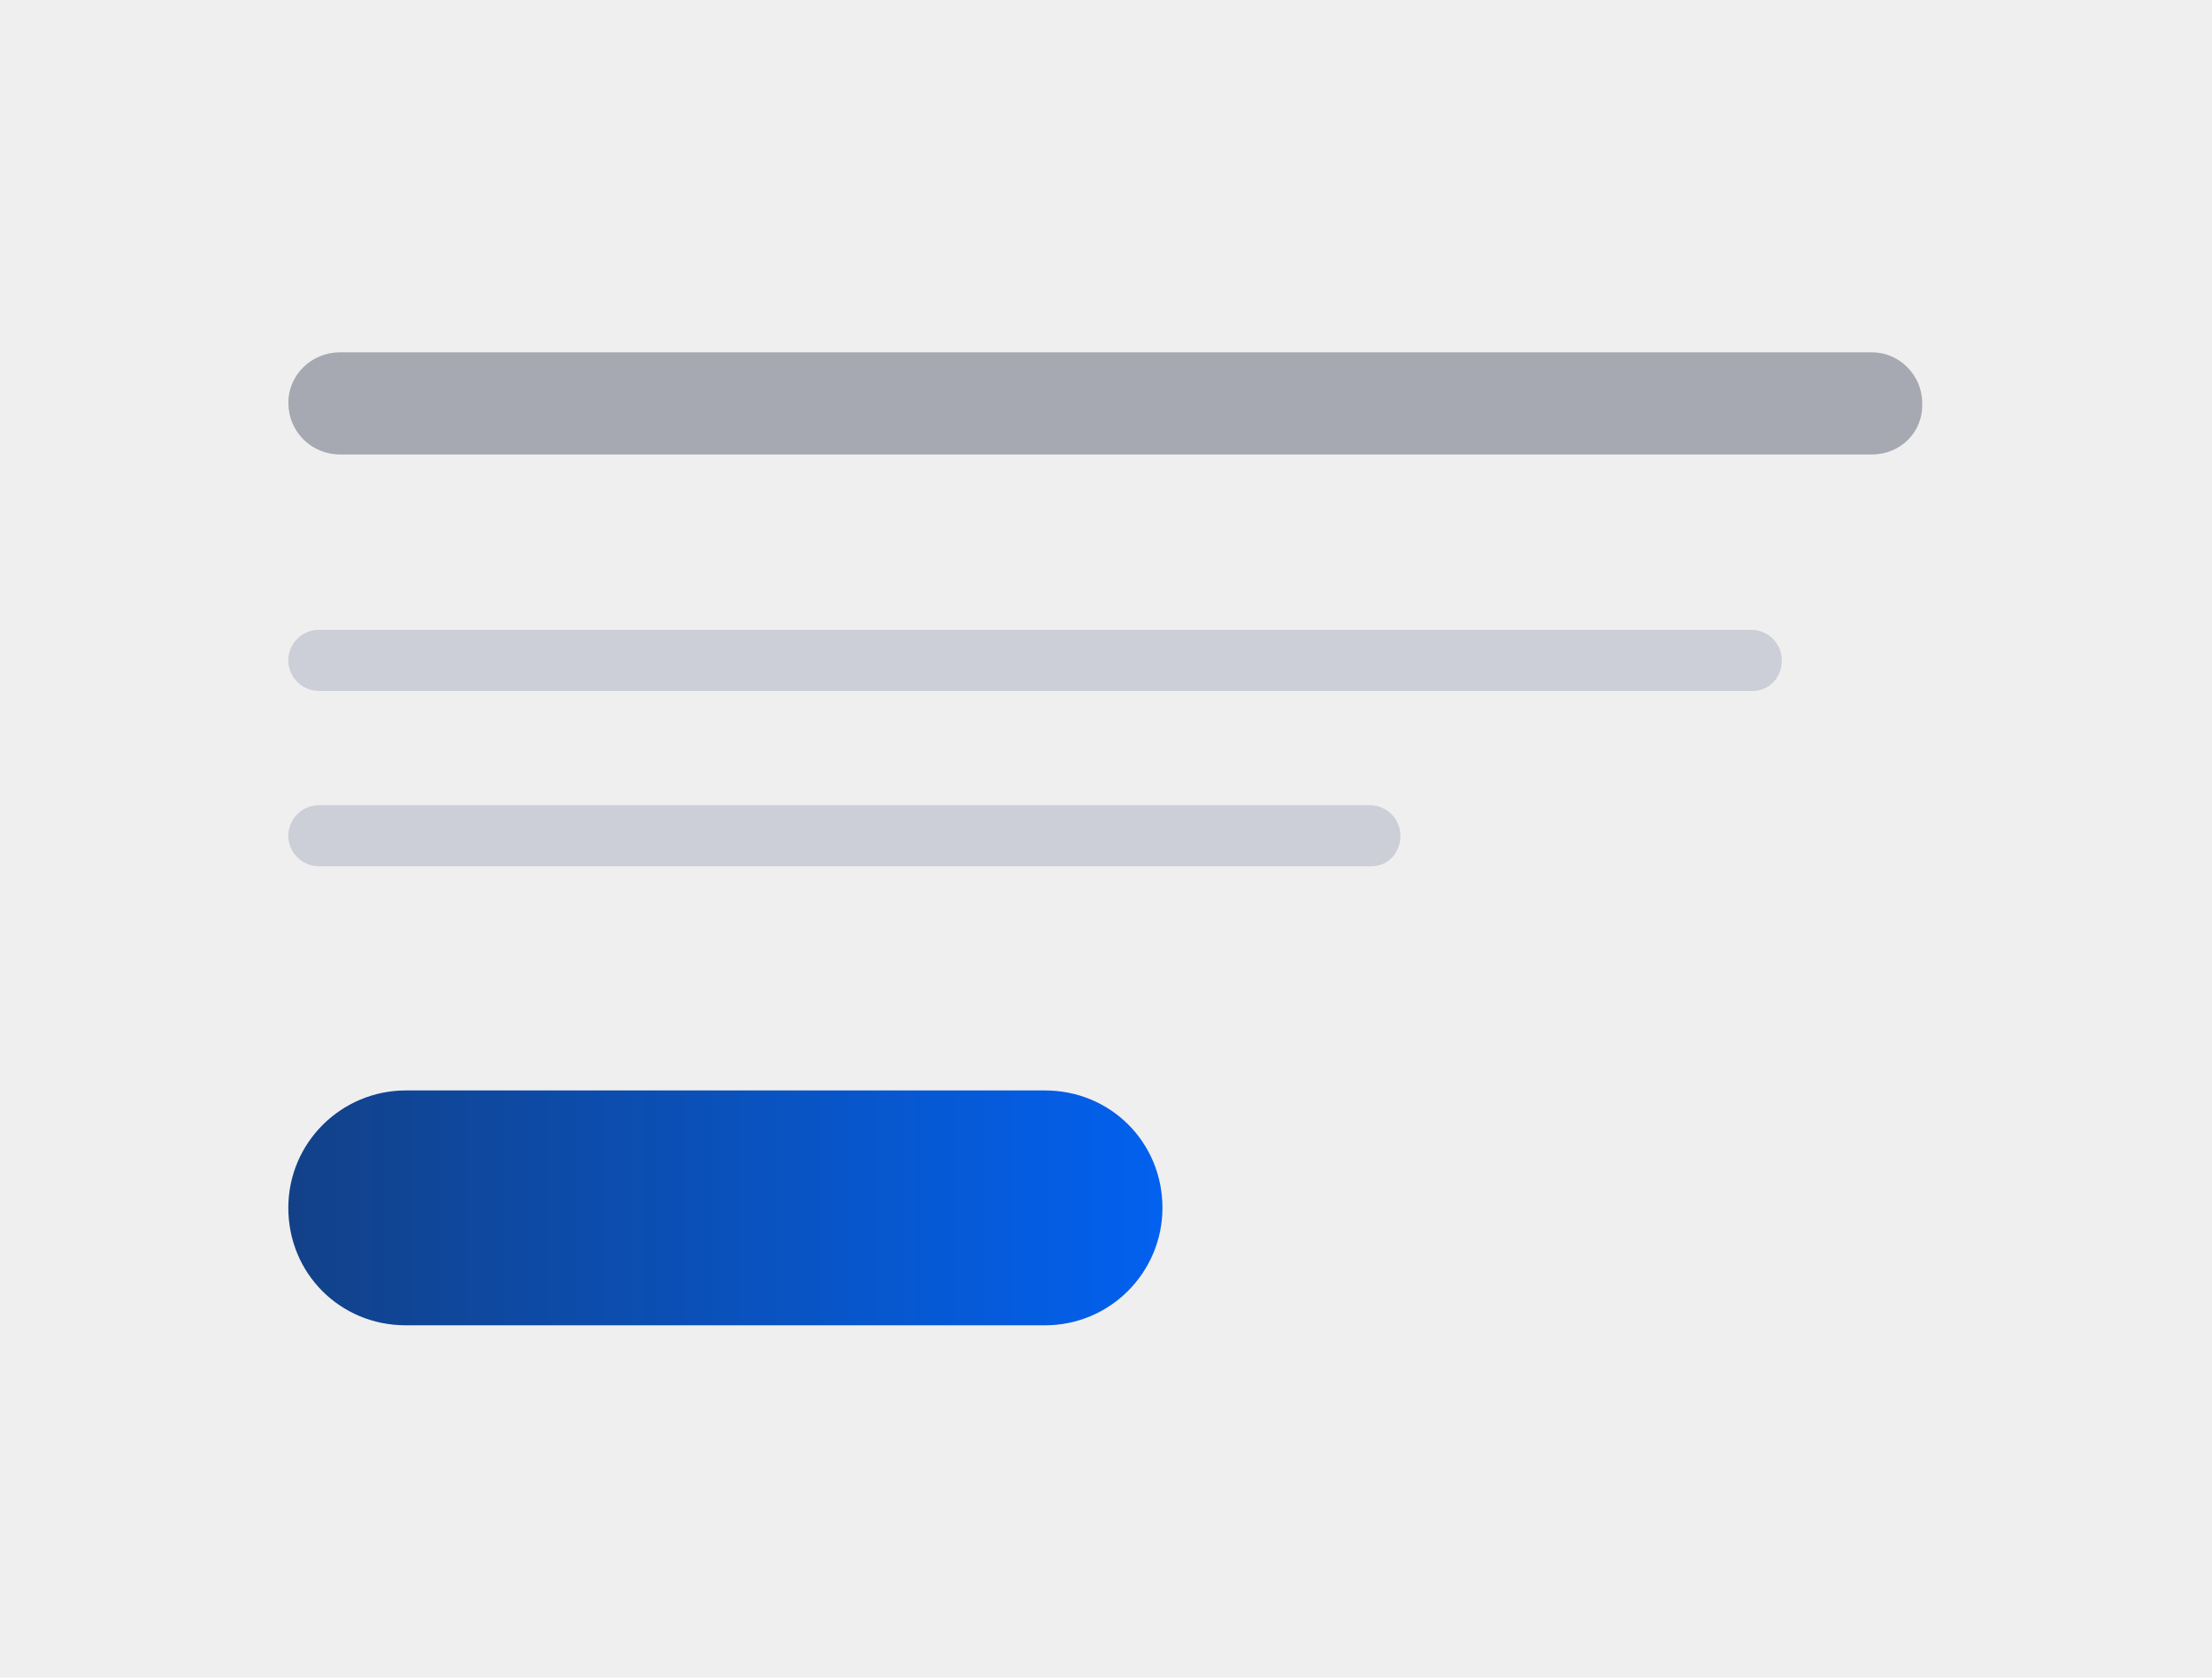 <?xml version="1.0" encoding="utf-8"?>
<!-- Generator: Adobe Illustrator 25.2.1, SVG Export Plug-In . SVG Version: 6.00 Build 0)  -->
<svg version="1.1" id="Layer_1" xmlns="http://www.w3.org/2000/svg" xmlns:xlink="http://www.w3.org/1999/xlink" x="0px" y="0px"
	 viewBox="0 0 145 110" style="enable-background:new 0 0 145 110;" xml:space="preserve">
<style type="text/css">
	.st0{fill:#EFEFEF;}
	.st1{fill:#A6A9B2;}
	.st2{opacity:0.85;}
	.st3{fill:#C5C8D3;}
	.st4{fill:url(#SVGID_1_);}
</style>
<g>
	<rect class="st0" width="145" height="110"/>
</g>
<g>
	<g>
		<g>
			<path class="st1" d="M122.7,29.8H22.3c-1.9,0-3.4-1.5-3.4-3.4l0,0c0-1.8,1.5-3.3,3.4-3.3h100.4c1.8,0,3.3,1.5,3.3,3.3l0,0
				C126.1,28.3,124.6,29.8,122.7,29.8z"/>
		</g>
		<g class="st2">
			<path class="st3" d="M114.9,45.3H20.9c-1.1,0-2-0.9-2-2l0,0c0-1.1,0.9-2,2-2h93.9c1.1,0,2,0.9,2,2l0,0
				C116.8,44.4,116,45.3,114.9,45.3z"/>
		</g>
		<g class="st2">
			<path class="st3" d="M89.9,56.8H20.9c-1.1,0-2-0.9-2-2l0,0c0-1.1,0.9-2,2-2h68.9c1.1,0,2,0.9,2,2l0,0
				C91.8,55.9,91,56.8,89.9,56.8z"/>
		</g>
	</g>
	<linearGradient id="SVGID_1_" gradientUnits="userSpaceOnUse" x1="18.92" y1="79.185" x2="76.21" y2="79.185">
		<stop  offset="0" style="stop-color:#124188"/>
		<stop  offset="1" style="stop-color:#0261EF"/>
	</linearGradient>
	<path class="st4" d="M68.5,86.9H26.6c-4.3,0-7.7-3.4-7.7-7.7l0,0c0-4.3,3.5-7.7,7.7-7.7h41.9c4.3,0,7.7,3.4,7.7,7.7l0,0
		C76.2,83.4,72.8,86.9,68.5,86.9z"/>
</g>
</svg>
